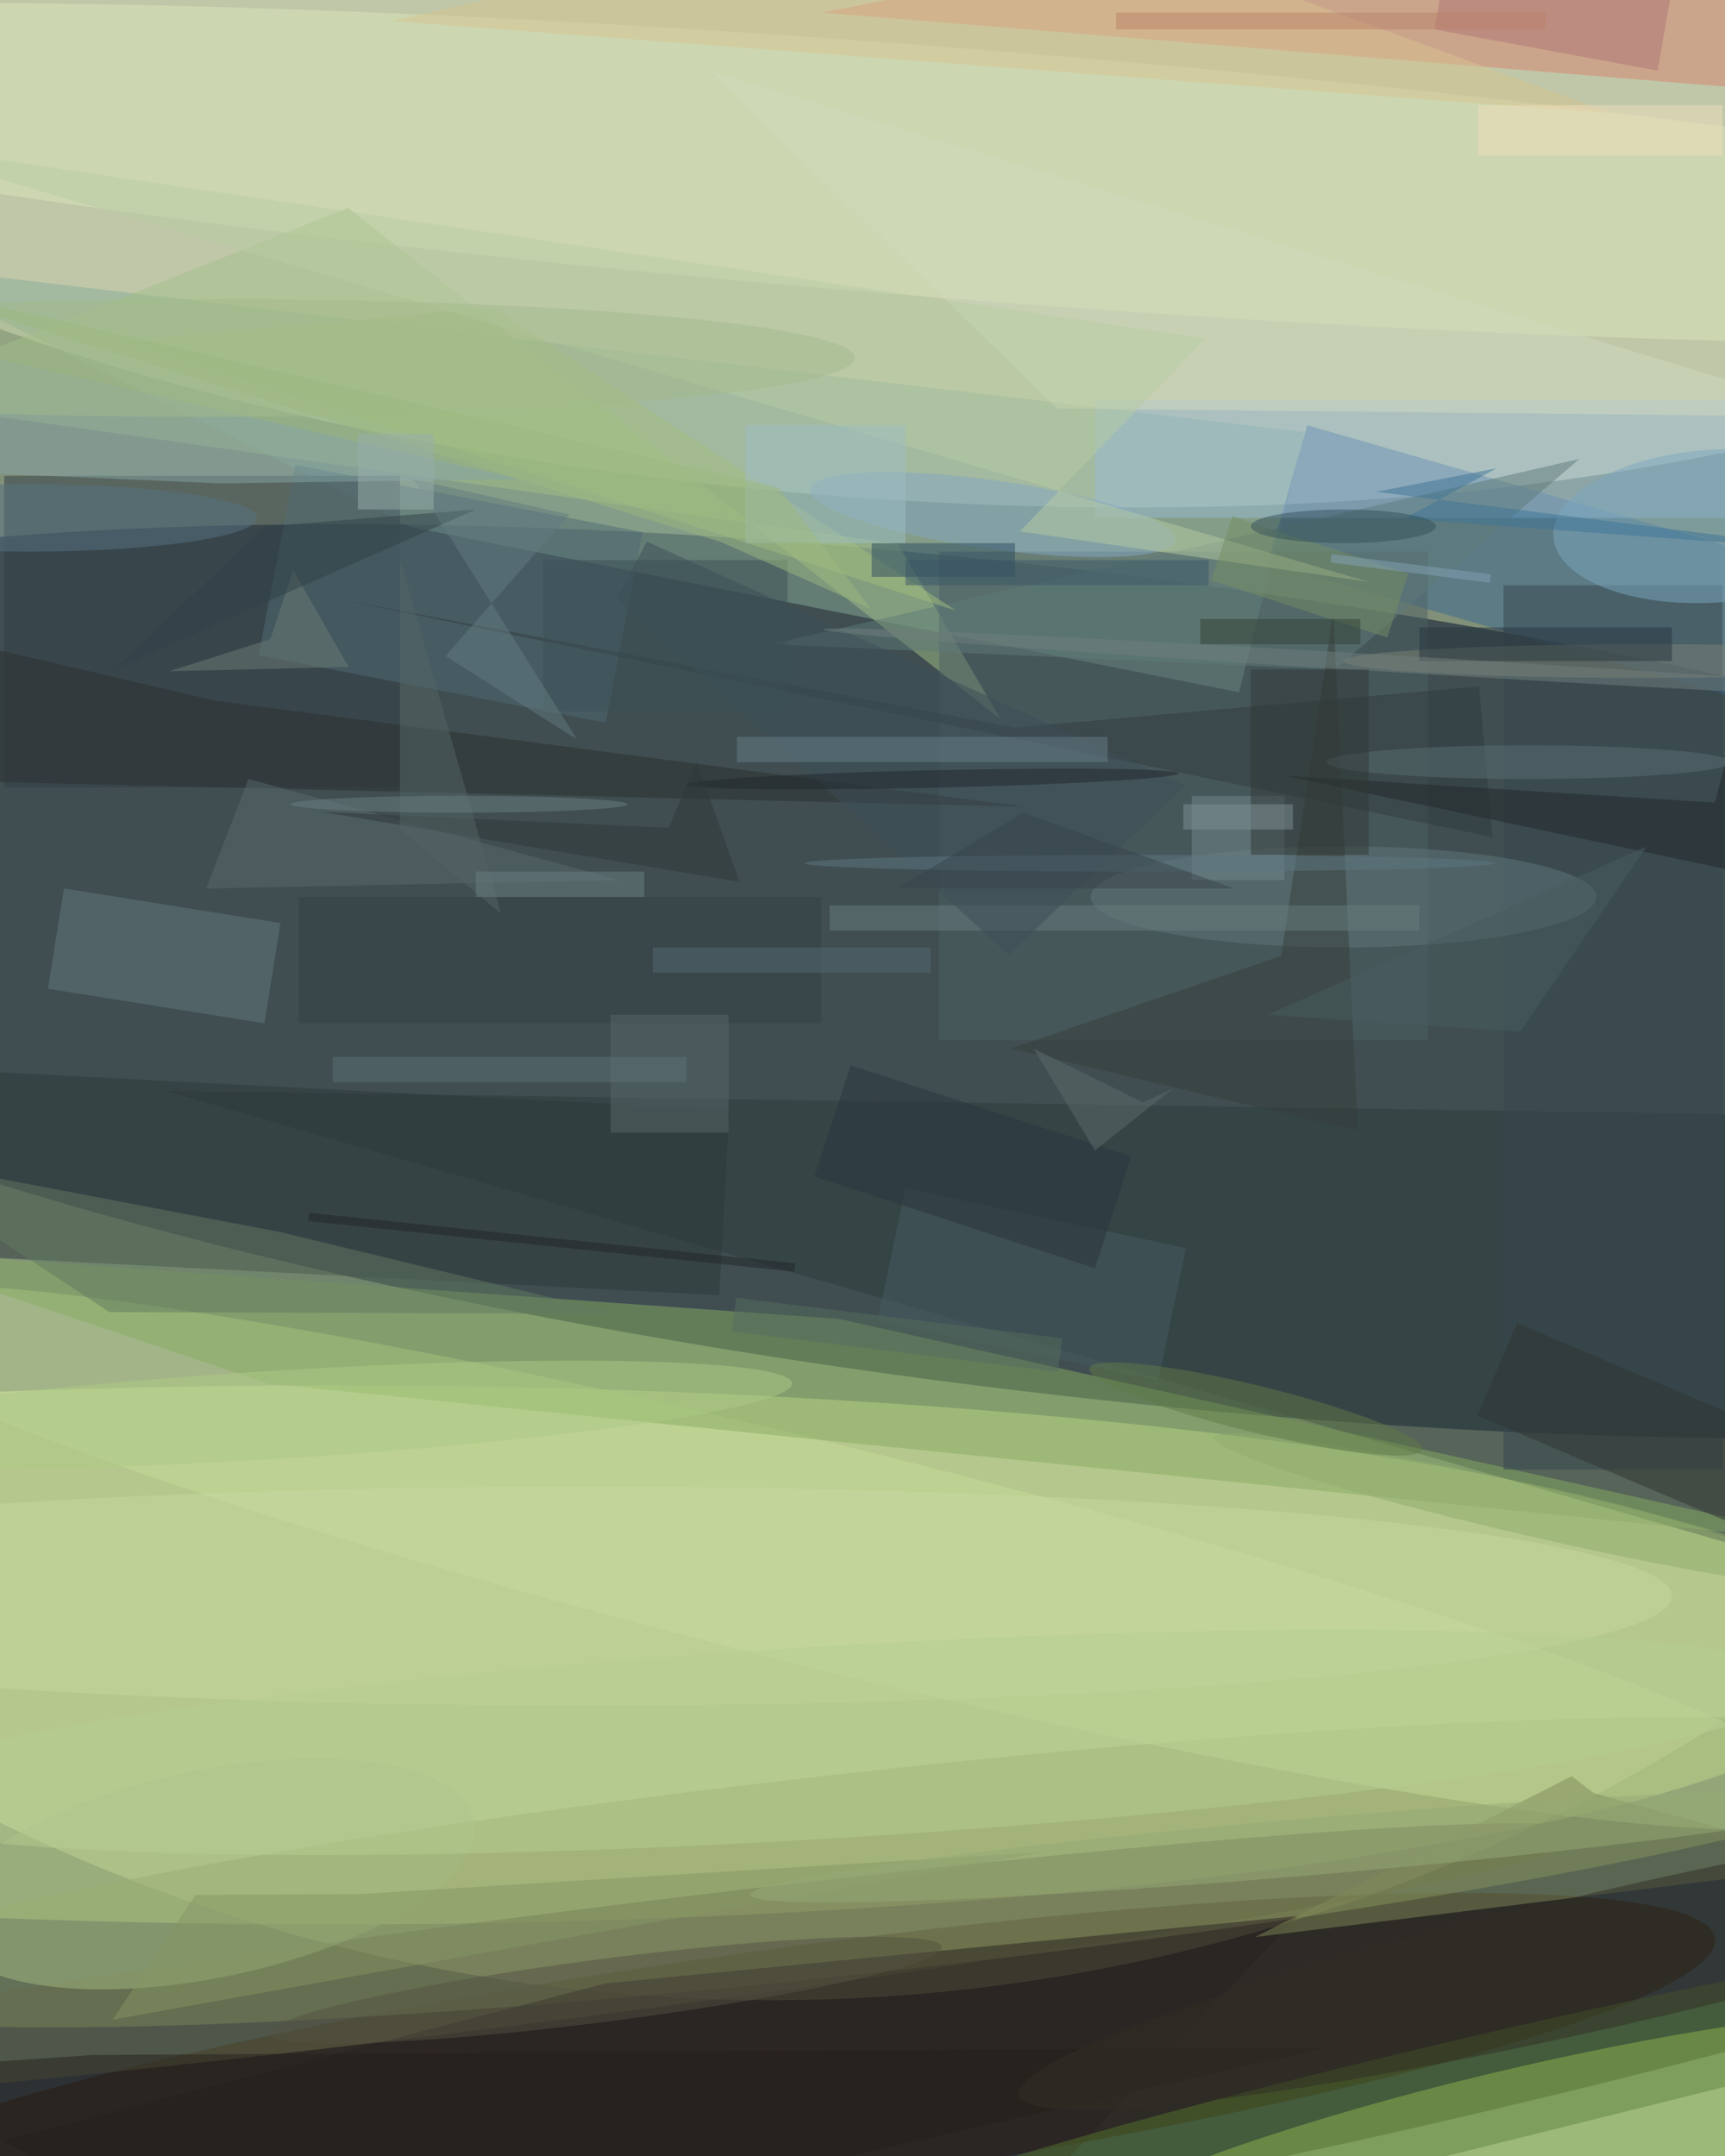 <svg xmlns="http://www.w3.org/2000/svg" viewBox="0 0 1120 1400"><defs/><filter id="a"><feGaussianBlur stdDeviation="12"/></filter><rect width="100%" height="100%" fill="#34424d"/><g filter="url(#a)"><g fill-opacity=".5" transform="translate(2.7 2.7) scale(5.469)"><circle cx="91" cy="28" r="209" fill="#cedfa4"/><circle r="1" fill="#010f2a" transform="rotate(96.9 11.2 113.5) scale(48.83 203)"/><circle r="1" fill="#ffffdb" transform="matrix(-164.666 -12.883 4.565 -58.351 103 0)"/><ellipse cx="39" cy="196" fill="#eaffa3" rx="184" ry="32"/><circle r="1" fill="#291500" transform="matrix(1.992 14.176 -113.602 15.965 89.5 245.6)"/><circle r="1" fill="#c8fb71" transform="matrix(59.35 -13.702 2.148 9.303 181.6 254.3)"/><circle r="1" fill="#93a167" transform="matrix(-1.31 -11.865 127.788 -14.108 102.5 221.8)"/><path fill="#89ad98" d="M154.4 50.8l-7.8 30.9-98.2-19.6-62-31.2z"/><path fill="#2d3a3b" d="M216 186l3-54-200-3z"/><circle r="1" fill="#c7dc99" transform="rotate(-166.1 60.1 86.2) scale(123.957 13.235)"/><circle r="1" fill="#dae7b9" transform="matrix(-174.465 -13.779 1.17 -14.817 113 20.1)"/><path fill="#3a6892" d="M211.4 84L150 66.4l4.7-16.4L216 67.6z"/><path fill="#d9856e" d="M219 11l-34-27L97 1z"/><path fill="#88ad62" d="M-16 147.9l47.4 15.9L219 182.9 99.1 156.1z"/><path fill="#323f48" d="M0 56h47v37H0z"/><path fill="#9bbdd6" d="M220.5 47v14h-91V47z"/><path fill="#2f383a" d="M-4 148.7l1.1-22 89 4.6-1.2 22z"/><path fill="#a5c088" d="M106.1 64.1L-16 46.8l56.8-22.6 77.5 60.7z"/><circle r="1" fill="#686c49" transform="rotate(172.7 25 118.6) scale(124.835 6.354)"/><path fill="#4e6065" d="M111 65h58v58h-58z"/><circle r="1" fill="#a5bb83" transform="matrix(-2.491 -12.079 31.436 -6.483 24.3 222)"/><path fill="#282020" d="M120.7 261.7l32.9-34.7-82.2 8-87.4 22.8z"/><ellipse cx="69" cy="189" fill="#c9d9a0" rx="129" ry="13"/><path fill="#516a75" d="M30.2 77.3l4.4-22.6 41.2 8-4.4 22.6z"/><path fill="#37464f" d="M178 69h26v105h-26z"/><circle r="1" fill="#54742c" transform="matrix(1.03 4.393 -72.497 17.004 174 246)"/><path fill="#818b58" d="M219 220.8l-30.3-8.4-2.6-2-37.6 19.1z"/><ellipse cx="159" cy="106" fill="#60767b" rx="30" ry="6"/><circle r="1" fill="#b6ce92" transform="matrix(-.686 -11.388 116.198 -6.996 97.5 206.4)"/><path fill="#bad695" d="M217.5 244l2.5 9.7-49.5 12.3-2.5-9.7z"/><path fill="#64797f" d="M5.2 116.9L7.1 105l25.7 4.1-1.9 11.9z"/><path fill="#313b3e" d="M175.1 81l-55.2 4.9-79.8-15.2 136.6 28.2z"/><path fill="#637b60" d="M12.5 155.3l60.4.2-40.1-9.7-48.8-9.3z"/><circle r="1" fill="#7da8be" transform="rotate(-93.8 130.5 -64) scale(9.08 19.125)"/><path fill="#2c2f2f" d="M25.1 82.7l96.1 12.6L-16 92l12.8-15.9z"/><path fill="#5e7a79" d="M158 79l29-25-96 22z"/><path fill="#a5be7f" d="M14 40l99 32-55-36z"/><circle r="1" fill="#84a6c2" transform="rotate(-172 60.8 26.2) scale(21.868 4.068)"/><path fill="#373f3b" d="M151.6 113l-32.1 11 41.2 9.8-2.9-61.5z"/><path fill="#d9c591" d="M191 13l-74-27L46 2z"/><path fill="#485b60" d="M107 140.6l33.3 7.1-3.3 15.7-33.3-7.1z"/><path fill="#d0dbbf" d="M125 48L84 8l135 41z"/><path fill="#869765" d="M22.7 224.5l-9.8 14.8 110.6-19.9-81.4 5z"/><path fill="#313532" d="M231.1 178.4l-4.7 11-51.5-21.8 4.7-11z"/><circle r="1" fill="#afca86" transform="rotate(86.5 -73 100.8) scale(5.239 61.586)"/><circle r="1" fill="#96ab77" transform="rotate(175.1 72.9 112.7) scale(66.825 3.382)"/><ellipse cx="195" cy="78" fill="#7d8374" rx="36" ry="2"/><path fill="#58686d" d="M29 92l44 12-49 1z"/><path fill="#b8cca3" d="M142.6 39.7L-16 16.2l178 52.4-41.4-6z"/><path fill="#86a4a7" d="M25.7 56.9L-16 55.1V38.6l77.2 17.8z"/><path fill="#232729" d="M203.1 94.8L214.6 50l4.4 55.8-67-14.2z"/><path fill="#b17474" d="M171.7-7.8L198.2-3l-1.9 10.9L169.8 3z"/><path fill="#2c4a60" d="M103 64h17v4h-17z"/><path fill="#697c7e" d="M98 107h70v3H98z"/><path fill="#343e44" d="M35 106h62v15H35z"/><path fill="#3d4e58" d="M76.3 63.8l63.9 29-20.9 20.1-46.6-42.3z"/><path fill="#687f86" d="M87 87h44v3H87z"/><circle r="1" fill="#90ad6c" transform="matrix(38.267 8.8 -.676 2.94 181.9 179)"/><path fill="#27201d" d="M-16 245.3L32.2 271l125-28.4-146.6.9z"/><path fill="#73888d" d="M141 94h11v10h-11z"/><path fill="#6c7a74" d="M40.9 78.7l-21.3.5 12-3.8 2.7-8.2z"/><path fill="#3f7596" d="M177.2 55.1l-11 6L219 65l-56.1-7.1z"/><circle r="1" fill="#20262a" transform="matrix(29.251 -.669 .024 1.038 110.2 92)"/><ellipse cx="3" cy="61" fill="#567283" rx="27" ry="4"/><path fill="#576769" d="M72 120h14v14H72z"/><path fill="#9ebec4" d="M88 50h19v14H88z"/><path fill="#28363e" d="M168 74h30v4h-30z"/><path fill="#2b353d" d="M100.5 126l33.3 10.8-4.3 13.3-33.3-10.9z"/><circle r="1" fill="#312e24" transform="rotate(-13 1113 -726.3) scale(73.32 8.05)"/><ellipse cx="181" cy="90" fill="#5a6e72" rx="24" ry="2"/><path fill="#2e3639" d="M82.2 89.9l5.1 14.3-49.6-8.3 41.2 1.9z"/><path fill="#5c6c6d" d="M138.7 128.8l-9.2 7.3-7.3-12.1 13 6.4z"/><circle r="1" fill="#707e7c" transform="matrix(.06 -.998 72.39 4.359 169.6 78.6)"/><circle r="1" fill="#617a46" transform="matrix(-.658 2.691 -19.759 -4.831 148.6 166.8)"/><circle r="1" fill="#545242" transform="matrix(-39.922 5.144 -.477 -3.699 71.4 235.8)"/><path fill="#313936" d="M148 79h14v22h-14z"/><path fill="#768f65" d="M166.7 67.6l-2.5 7.6-20.9-6.8 2.5-7.6z"/><path fill="#334035" d="M142 73h19v3h-19z"/><path fill="#f1dfbd" d="M175 12h29v6h-29z"/><path fill="#bb826b" d="M132 1h51v2h-51z"/><path fill="#7f9396" d="M140 95h13v3h-13z"/><path fill="#314146" d="M31 62L13 79l43-19z"/><ellipse cx="159" cy="62" fill="#34505a" rx="11" ry="2"/><path fill="#556564" d="M47 98V66l12 42z"/><path fill="#5c7174" d="M39 125h42v3H39z"/><path fill="#495c5f" d="M180 122l15-22-45 20z"/><ellipse cx="24" cy="42" fill="#a5ba8d" rx="77" ry="7"/><path fill="#546970" d="M77 112h33v3H77z"/><path fill="#3c5057" d="M64 66h29v18H64z"/><path fill="#627a80" d="M67.1 60.6L52.4 77.4 68 87.3 48.6 56.4z"/><path fill="#82a3b6" d="M157.5 66.3l.1-1 18.9 2.4-.1 1z"/><ellipse cx="54" cy="95" fill="#6a7f80" rx="20" ry="1"/><path fill="#222529" d="M93.8 150.5l-57.7-6 .1-1 57.7 6z"/><path fill="#9cb980" d="M91.9 57.4l11 14.4-17.7-7.9L-16 32.3z"/><path fill="#566c5d" d="M86.9 153.6l38.7 4.8-.5 4-38.7-4.8z"/><ellipse cx="136" cy="102" fill="#5e7683" rx="41" ry="1"/><path fill="#98aeaa" d="M42 51h9v9h-9z"/><path fill="#38454c" d="M106 105l15-9 25 9z"/><path fill="#3b5767" d="M107 66h36v3h-36z"/><path fill="#6c7f82" d="M56 103h20v3H56z"/></g></g></svg>